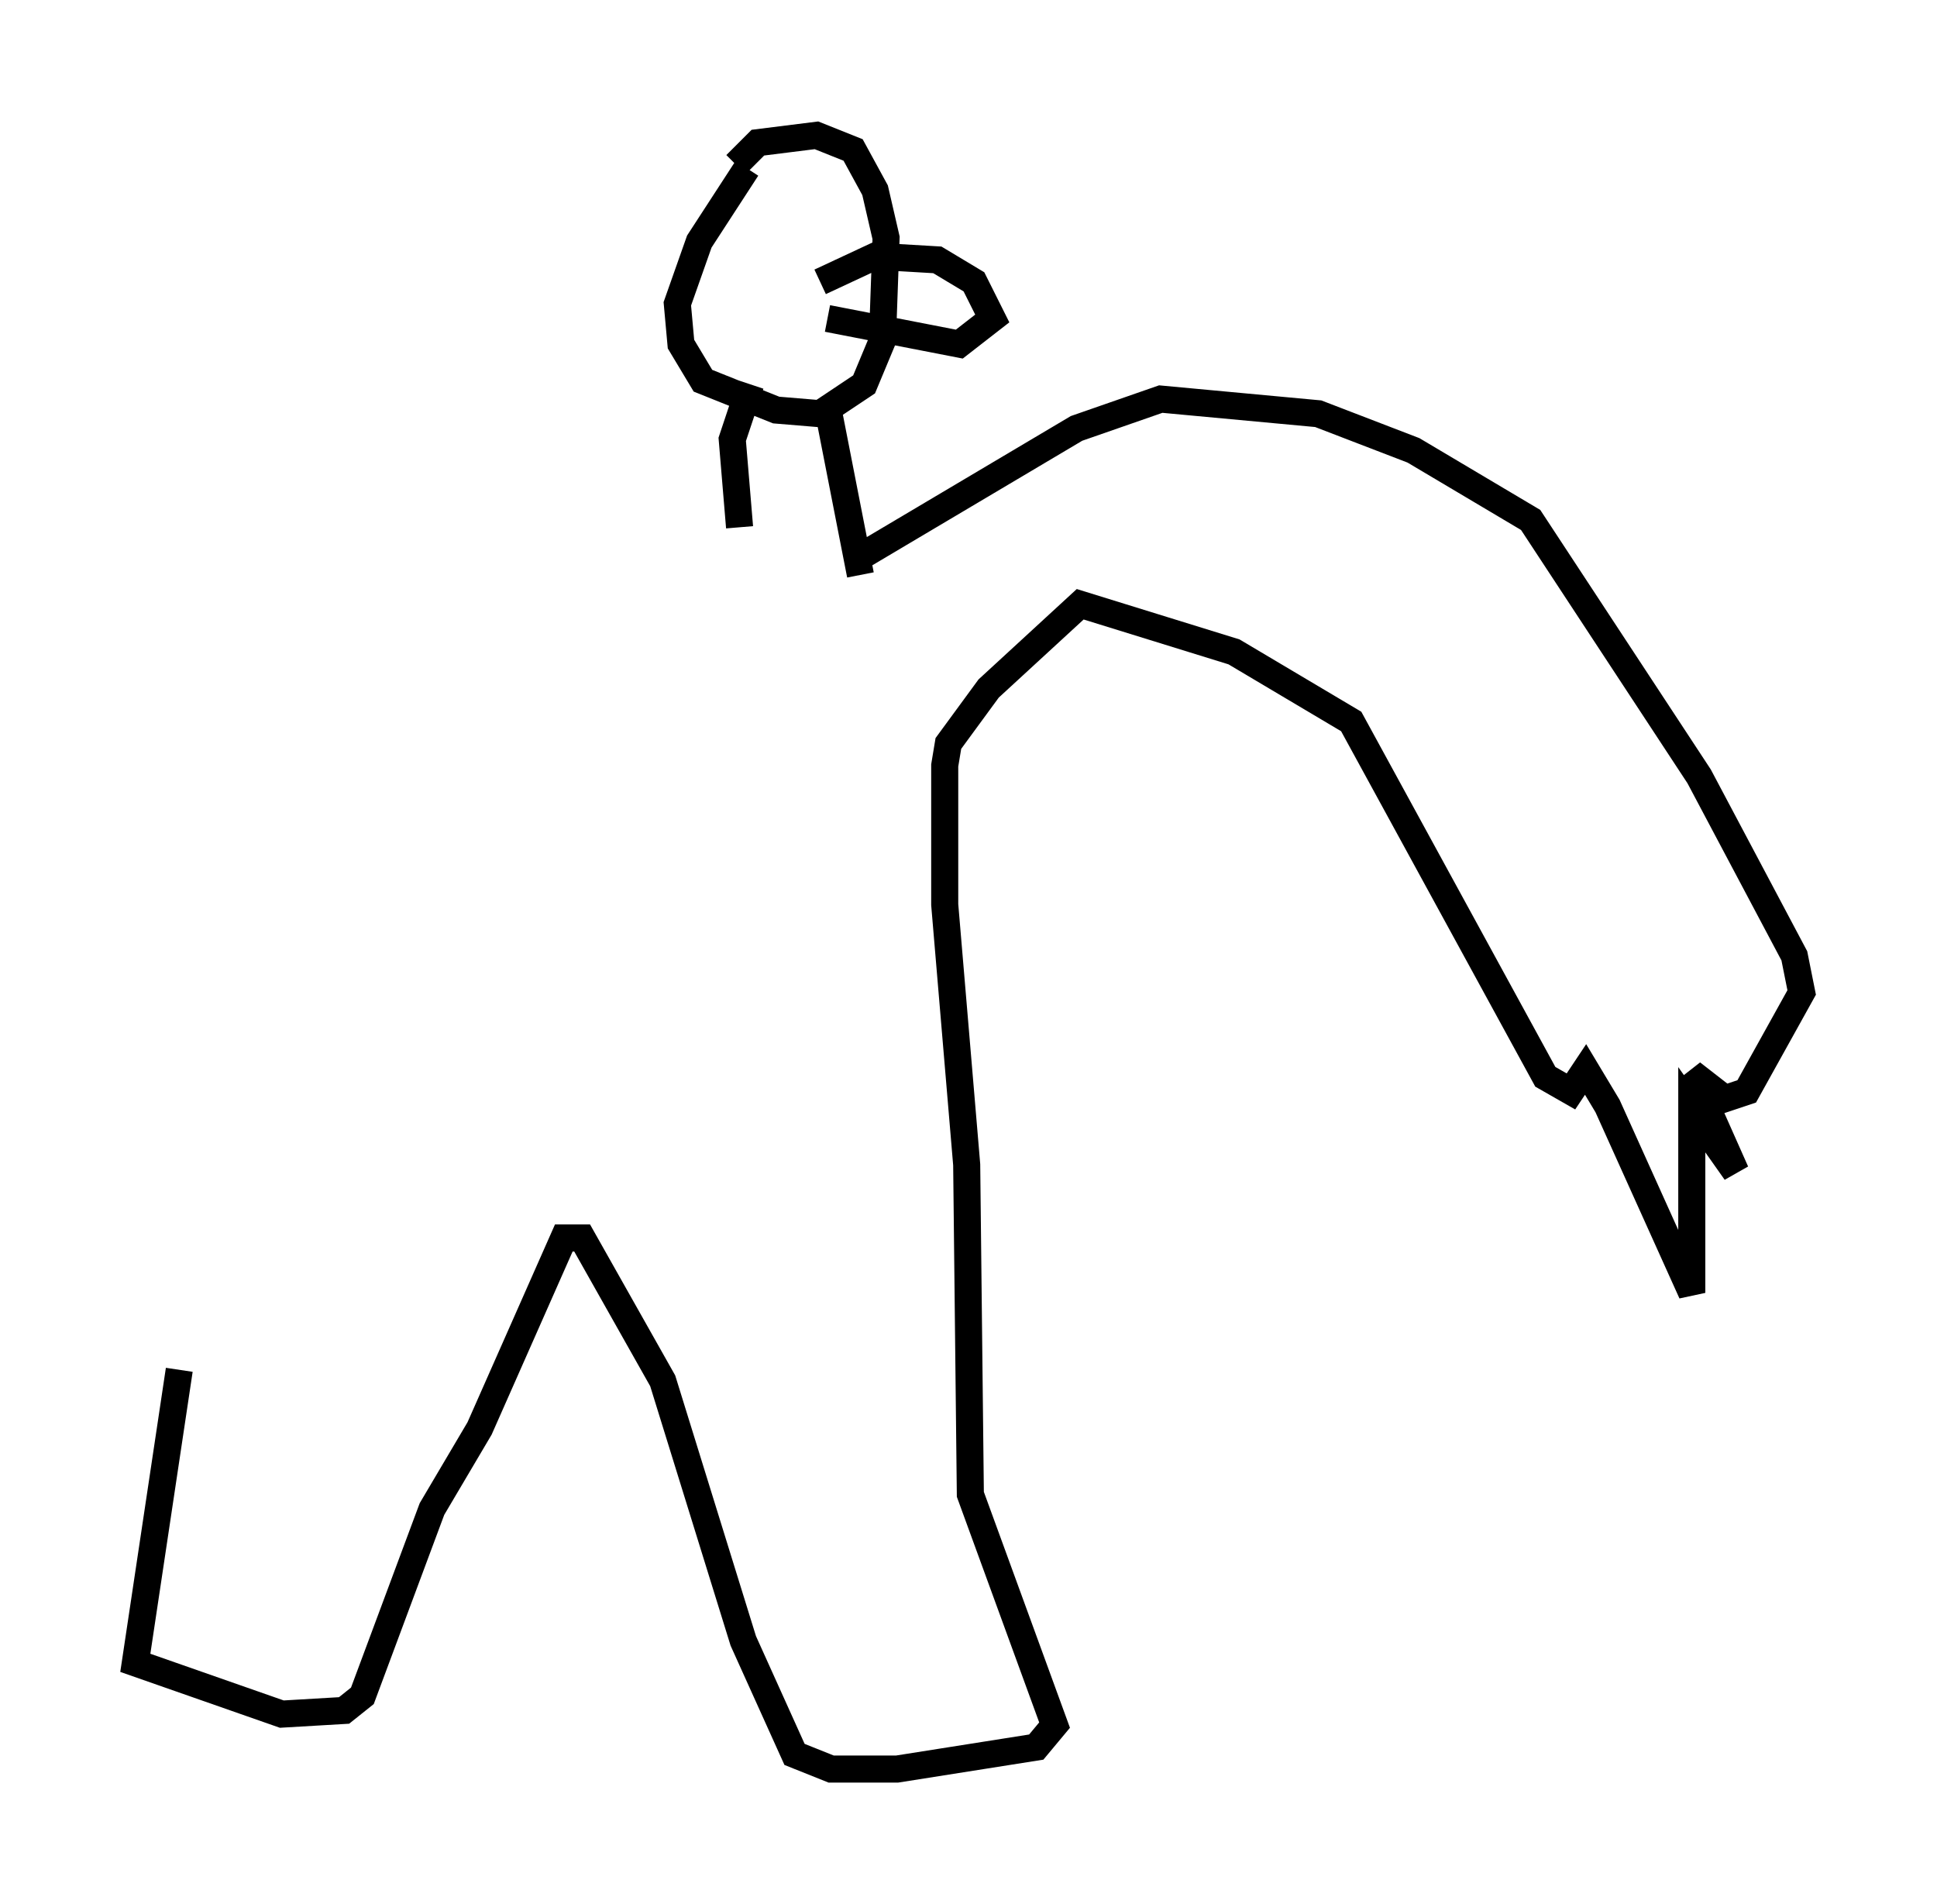 <?xml version="1.0" encoding="utf-8" ?>
<svg baseProfile="full" height="70.351" version="1.1" width="71.569" xmlns="http://www.w3.org/2000/svg" xmlns:ev="http://www.w3.org/2001/xml-events" xmlns:xlink="http://www.w3.org/1999/xlink"><defs /><rect fill="white" height="70.351" width="71.569" x="0" y="0" /><path d="M28.274, 5.947 m-0.677, 0.271 l-1.759, 2.706 -0.812, 2.3 l0.135, 1.488 0.812, 1.353 l2.706, 1.083 1.624, 0.135 l1.624, -1.083 0.677, -1.624 l0.135, -3.789 -0.406, -1.759 l-0.812, -1.488 -1.353, -0.541 l-2.165, 0.271 -0.812, 0.812 m3.112, 4.33 l2.03, -0.947 2.3, 0.135 l1.353, 0.812 0.677, 1.353 l-1.218, 0.947 -4.871, -0.947 m-2.842, 2.436 l-0.677, 2.03 0.271, 3.248 m3.248, -4.465 l1.218, 6.225 m0.0, -0.677 l7.984, -4.736 3.112, -1.083 l5.819, 0.541 3.518, 1.353 l4.33, 2.571 6.225, 9.472 l3.518, 6.631 0.271, 1.353 l-2.03, 3.654 -0.812, 0.271 l-1.218, -0.947 1.624, 3.654 l-1.624, -2.3 0.0, 6.766 l-3.112, -6.901 -0.812, -1.353 l-0.541, 0.812 -0.947, -0.541 l-7.172, -13.126 -4.33, -2.571 l-5.683, -1.759 -3.383, 3.112 l-1.488, 2.03 -0.135, 0.812 l0.0, 5.142 0.812, 9.607 l0.135, 12.178 3.112, 8.525 l-0.677, 0.812 -5.142, 0.812 l-2.436, 0.0 -1.353, -0.541 l-1.894, -4.195 -2.977, -9.607 l-2.977, -5.277 -0.677, 0.0 l-3.112, 7.036 -1.759, 2.977 l-2.571, 6.901 -0.677, 0.541 l-2.3, 0.135 -5.413, -1.894 l1.624, -10.825 " fill="none" stroke="black" stroke-width="1" /></svg>